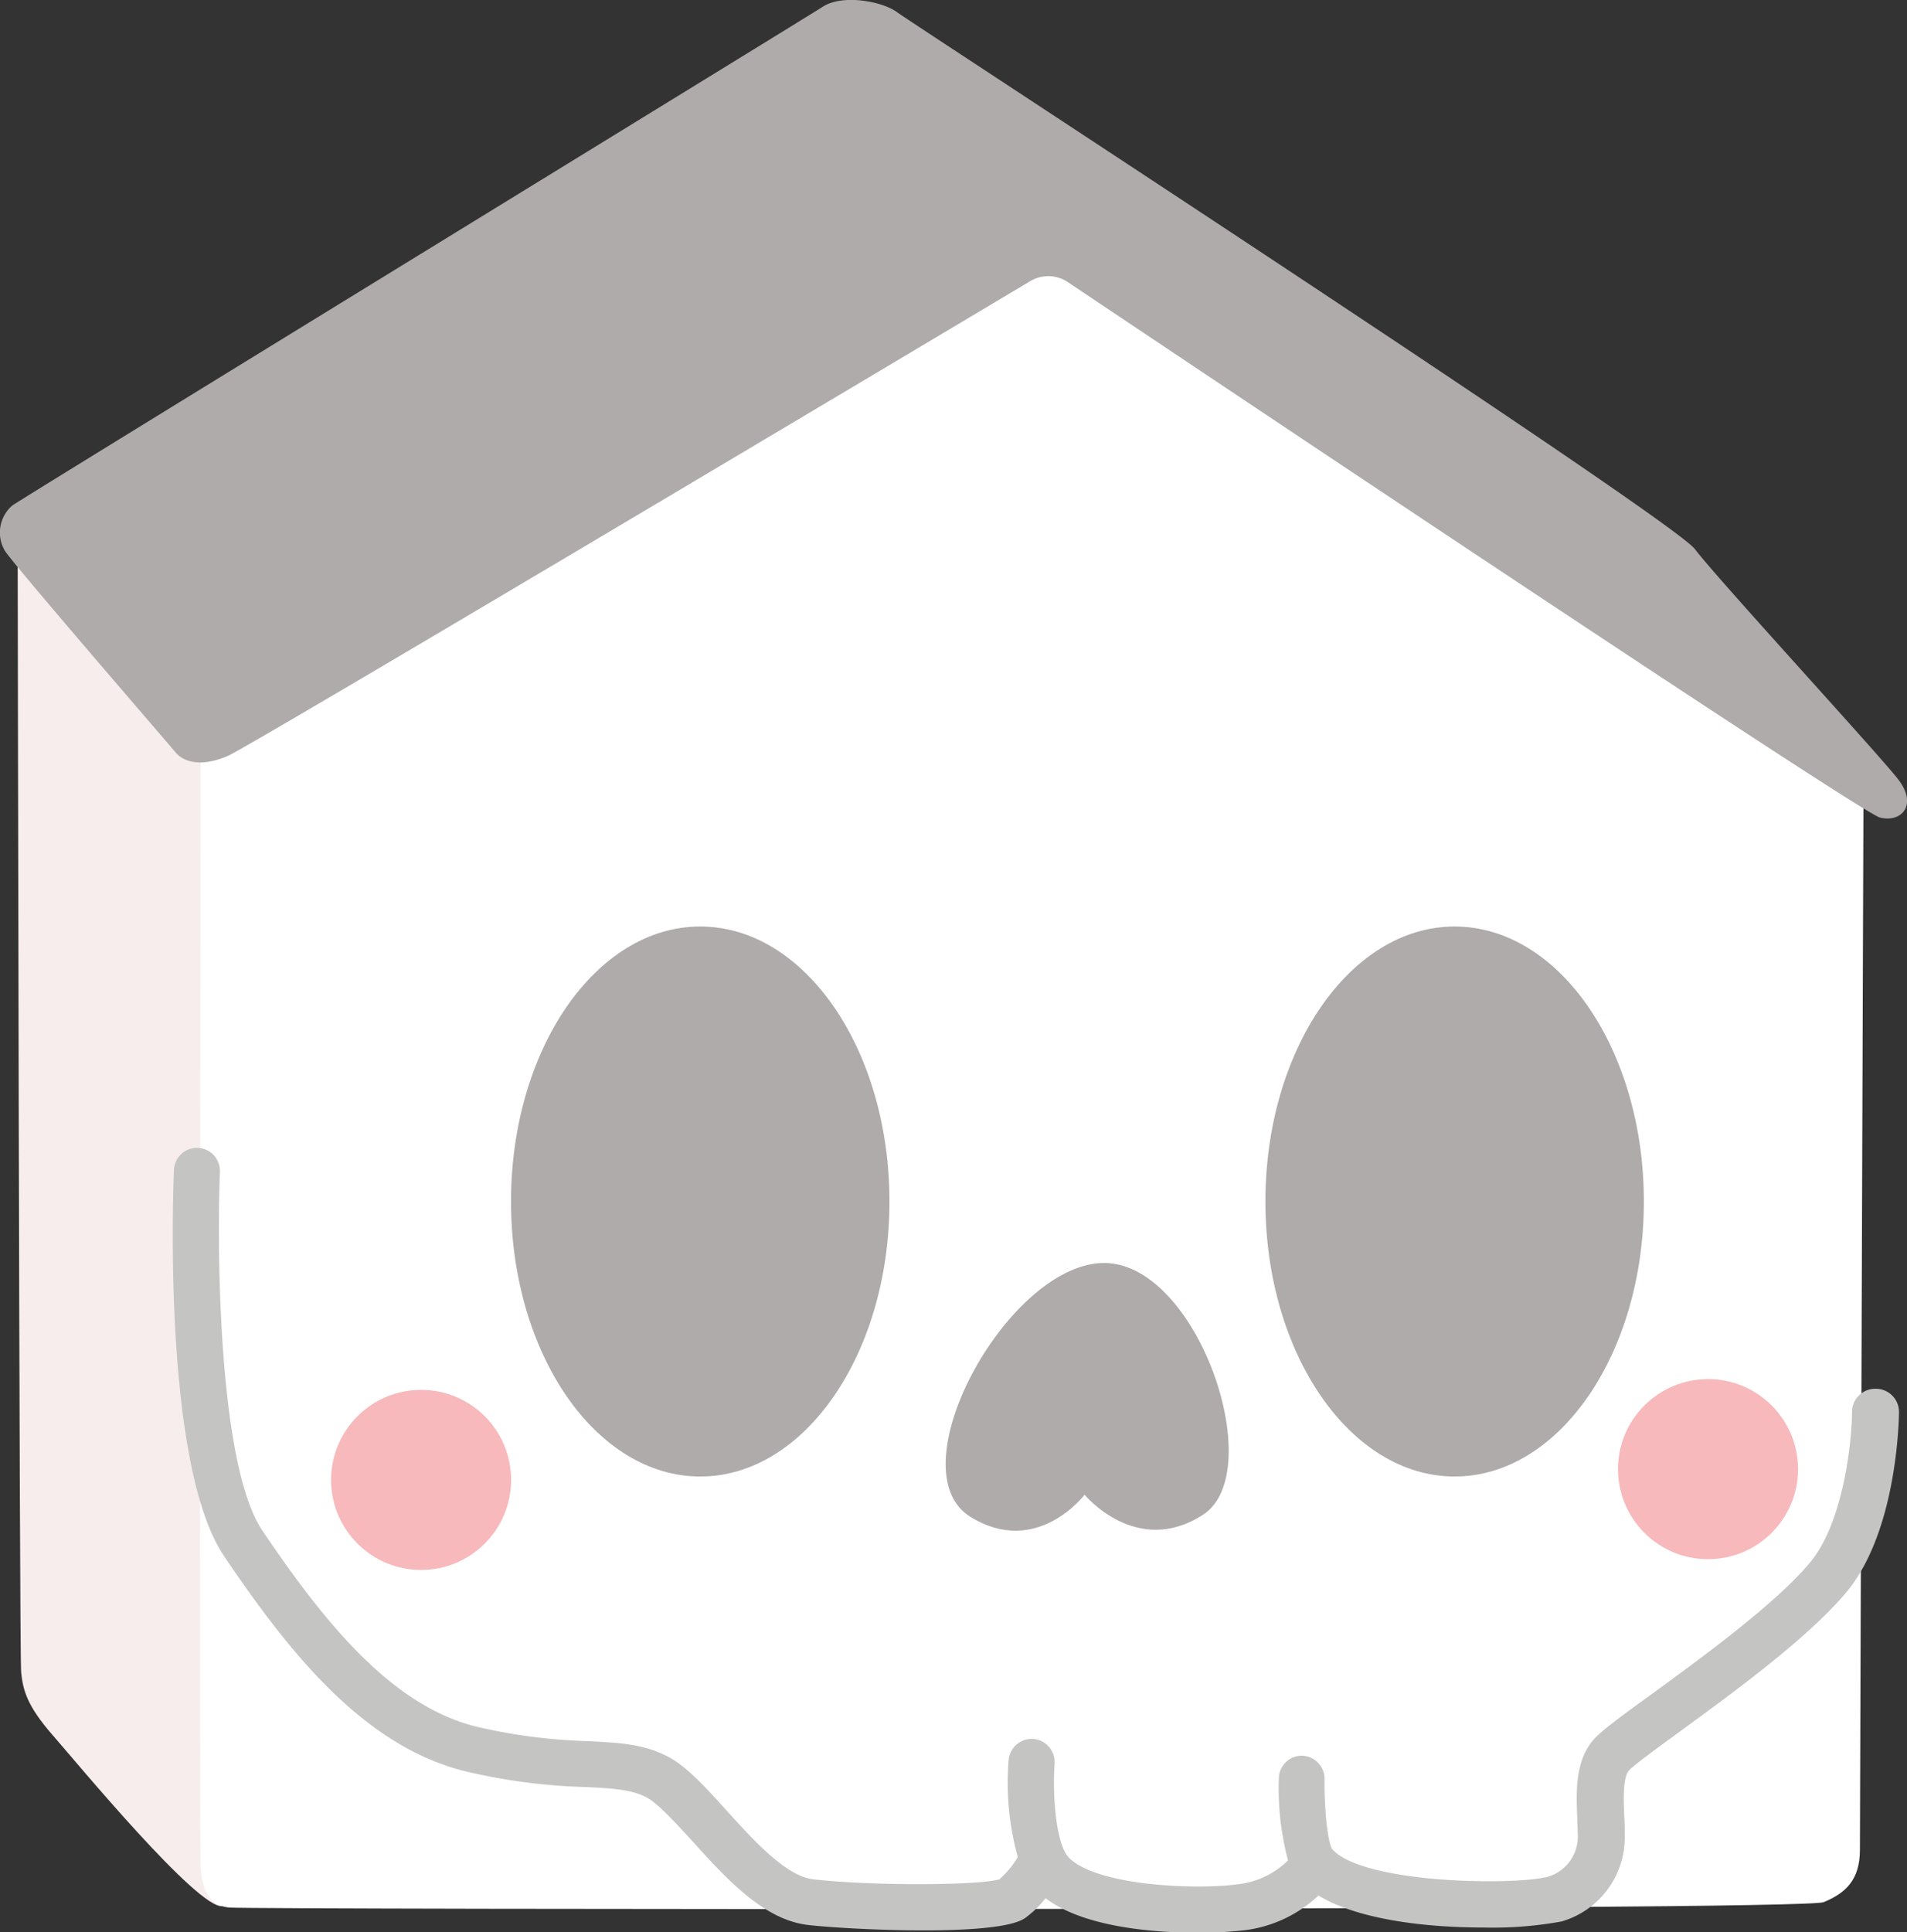 <svg id="Layer_1" data-name="Layer 1" xmlns="http://www.w3.org/2000/svg" viewBox="0 0 207.41 210.08"><rect x="0" y="0" width="207.41" height="210.08" fill="#333333" stroke="none"/><defs><style>.cls-1{fill:#f7eded;}.cls-2{fill:#fff;}.cls-3{fill:#aeabaa;}.cls-4{fill:#c4c4c3;}.cls-5{fill:#f7b9bb;}</style></defs><path class="cls-1" d="M195.71,374.24s.18,121.53.38,123.5.65,3.66,3.41,6.82,15.8,18.93,18.48,18.62l.81-128.83Z" transform="translate(-193.79 -315.92)"/><path class="cls-2" d="M215.63,392.78s-.2,124.63,0,126.41.59,3.94,3.16,4.14,171,.39,173.35-.59,3.94-2.37,3.94-5.72.39-116,.39-116L306,339.14Z" transform="translate(-193.79 -315.92)"/><path class="cls-3" d="M305.84,346.49a3.82,3.82,0,0,1,4.1.11c13.12,8.79,86.16,57.67,88.31,58.21,2.37.59,4.13-1.38,2-4.14S380.7,379,378.13,375.62s-85.19-57.19-86.77-58.37-5.92-2-8.08-.6-86.78,53.25-88.16,54.24a3.88,3.88,0,0,0-.79,4.93c1,1.57,17.55,20.7,18.54,21.89s3,1.57,5.72.39C221.1,397,292.65,354.36,305.84,346.49Z" transform="translate(-193.79 -315.92)"/><path class="cls-4" d="M397.73,466.92a2.52,2.52,0,0,0-2.51,2.49c0,3-.87,11.93-4.54,16.37s-11.84,10.4-17.22,14.32c-4,2.89-5.74,4.2-6.5,5.15-1.88,2.33-1.74,5.68-1.62,8.38,0,.61.05,1.2.05,1.74a4.55,4.55,0,0,1-3.18,4.59c-3.69,1-20.25.78-23.54-3-.48-.79-.86-4.35-.82-7.61a2.51,2.51,0,0,0-2.47-2.53h0a2.49,2.49,0,0,0-2.5,2.47,30.45,30.45,0,0,0,1,8.91,9.22,9.22,0,0,1-5.5,2.6c-4.56.61-15.15.17-18.27-2.83-1.51-1.45-1.86-7-1.62-10.29a2.5,2.5,0,0,0-5-.36,30.36,30.36,0,0,0,1,10.52,10.2,10.2,0,0,1-2,2.41c-2,.66-13.65.76-20.3,0-2.93-.35-6.51-4.31-9.38-7.48-2.31-2.55-4.31-4.76-6.35-5.84-2.65-1.4-5.37-1.53-8.82-1.7a60.57,60.57,0,0,1-11.9-1.54c-9.41-2.24-16.82-11.59-23.42-21.36-4.78-7.08-4.95-30.56-4.61-39a2.5,2.5,0,0,0-5-.2c-.14,3.28-1.11,32.31,5.46,42,7.16,10.61,15.32,20.79,26.4,23.42a64,64,0,0,0,12.81,1.67c2.94.14,5.07.25,6.73,1.13,1.26.67,3.15,2.76,5,4.77,3.61,4,7.71,8.52,12.5,9.09,2,.25,7.45.6,12.64.6,4.85,0,9.5-.31,11-1.32a11.12,11.12,0,0,0,2.26-2.18c4,3.06,11.35,3.75,16.48,3.75a44.05,44.05,0,0,0,5.1-.26,14.25,14.25,0,0,0,8.1-3.78c4.46,2.71,12,3.48,18,3.48a41.75,41.75,0,0,0,8.44-.66,9.53,9.53,0,0,0,6.87-9.41c0-.61,0-1.27-.05-2-.08-1.76-.18-4.18.5-5,.49-.56,3.19-2.52,5.57-4.26,5.91-4.31,14-10.22,18.12-15.17,5.55-6.71,5.68-19,5.69-19.53A2.52,2.52,0,0,0,397.73,466.92Z" transform="translate(-193.79 -315.92)"/><path class="cls-3" d="M311.75,478.44s5.66,6.86,12.89,2.17-.73-27.84-11.09-27.36-22.37,22.56-14.21,27.6C306.57,485.3,311.75,478.44,311.75,478.44Z" transform="translate(-193.79 -315.92)"/><ellipse class="cls-3" cx="76.16" cy="130.64" rx="20.58" ry="29.9"/><ellipse class="cls-3" cx="158.21" cy="130.64" rx="20.58" ry="29.9"/><circle class="cls-5" cx="45.8" cy="160.91" r="9.79"/><circle class="cls-5" cx="185.77" cy="159.74" r="9.79"/></svg>